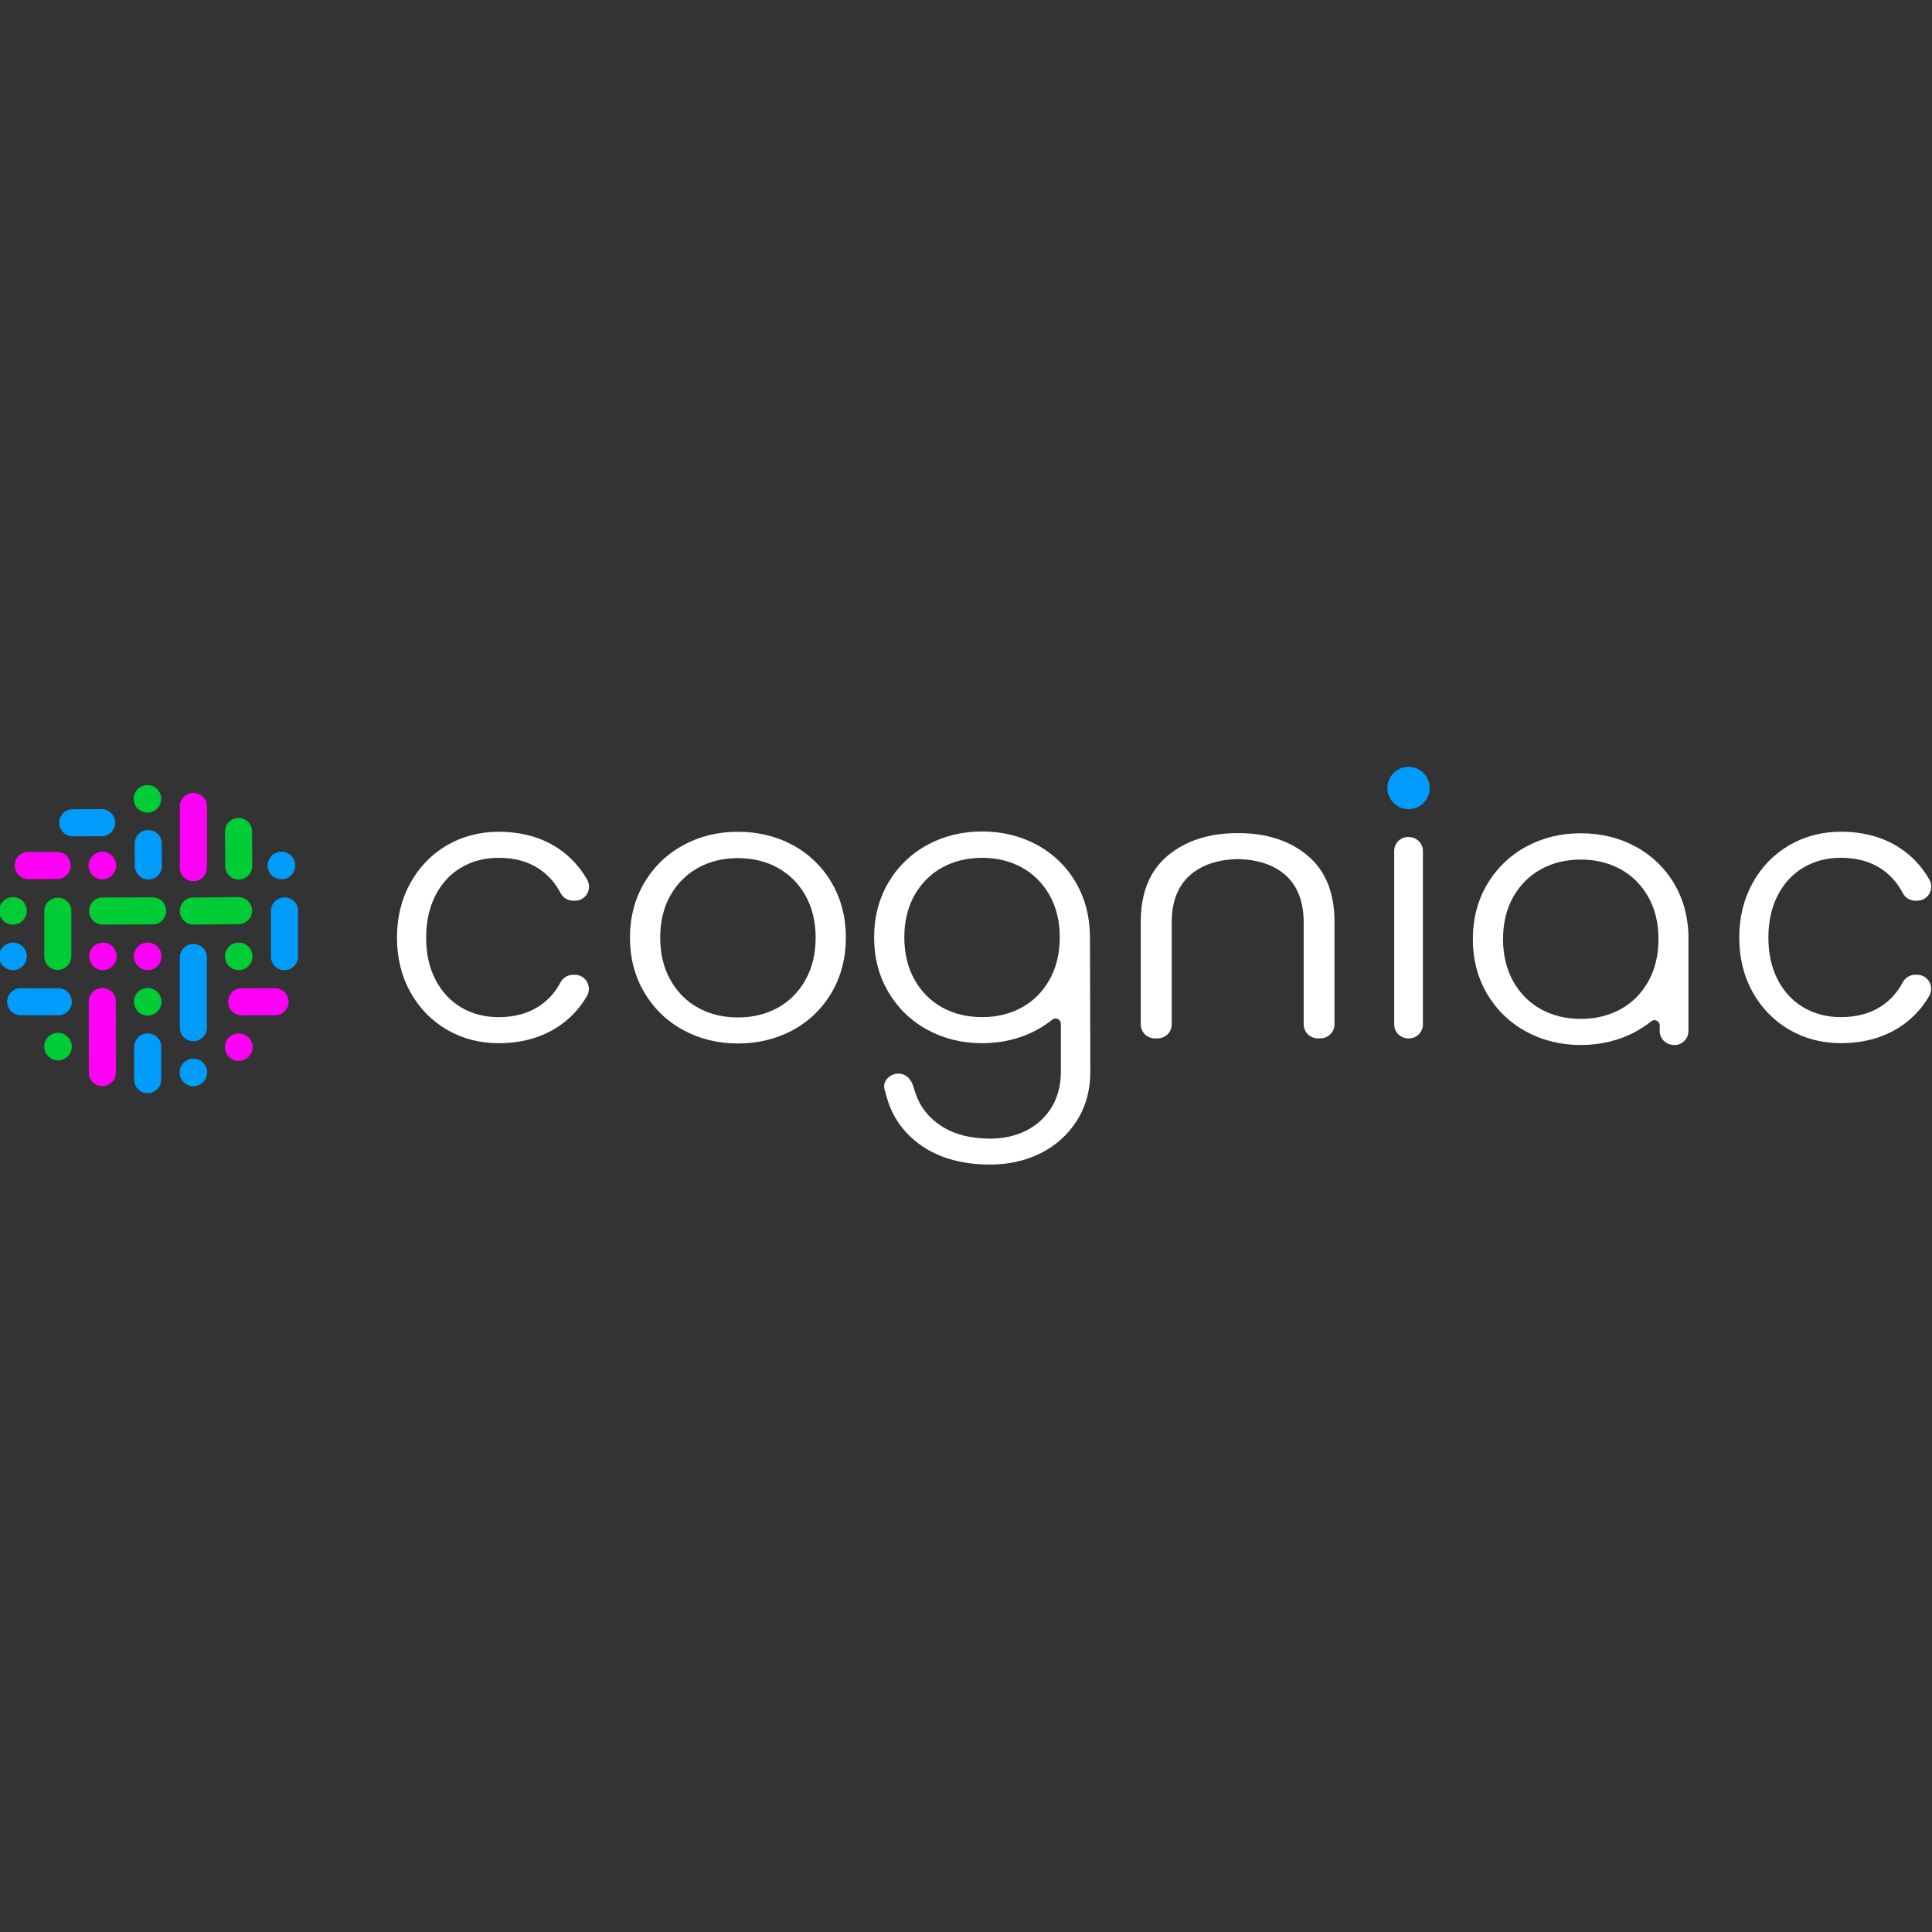 <?xml version="1.0" encoding="UTF-8"?>
<svg id="Layer_1" xmlns="http://www.w3.org/2000/svg" width="1024" height="1024" version="1.1" viewBox="0 0 1024 1024">
  <rect x="0" y="0" width="1024" height="1024" fill="#333333" stroke="none"/>
  <!-- Generator: Adobe Illustrator 29.5.1, SVG Export Plug-In . SVG Version: 2.1.0 Build 141)  -->
  <path d="M54.239,466.061c4.03,0,7.305-3.276,7.305-7.305s-3.276-7.305-7.305-7.305-7.305,3.276-7.305,7.305,3.276,7.305,7.305,7.305Z" fill="#ff00f7"/>
  <path d="M78.144,430.718c4.03,0,7.305-3.276,7.305-7.305s-3.276-7.305-7.305-7.305-7.305,3.276-7.305,7.305,3.276,7.305,7.305,7.305Z" fill="#00cc35"/>
  <path d="M61.09,436.034c0-3.874-3.172-7.097-7.097-7.175l-15.624.039c-3.9.052-6.967,3.198-6.967,7.175s3.185,7.123,7.11,7.188l15.598-.052c3.848-.078,6.967-3.302,6.967-7.175h.013Z" fill="#009cfc"/>
  <path d="M81.003,475.589l-26.803.117c-3.9.052-6.954,3.211-6.954,7.175s3.198,7.136,7.136,7.188l26.738-.117c3.835-.091,6.954-3.315,6.954-7.175s-3.172-7.097-7.071-7.175h0v-.013Z" fill="#00cc35"/>
  <path d="M102.464,490.069l24.19-.247c3.835-.091,6.954-3.315,6.954-7.188s-3.172-7.097-7.071-7.175l-24.268.234c-3.9.052-6.954,3.211-6.954,7.175s3.198,7.136,7.149,7.188h0v.013Z" fill="#00cc35"/>
  <path d="M78.274,499.597c-4.03,0-7.305,3.276-7.305,7.305s3.276,7.305,7.305,7.305,7.305-3.276,7.305-7.305-3.276-7.305-7.305-7.305Z" fill="#ff00f7"/>
  <path d="M78.274,523.658c-4.03,0-7.305,3.276-7.305,7.305s3.276,7.305,7.305,7.305,7.305-3.276,7.305-7.305-3.276-7.305-7.305-7.305Z" fill="#00cc35"/>
  <path d="M126.525,547.718c-4.03,0-7.305,3.276-7.305,7.305s3.276,7.305,7.305,7.305,7.305-3.276,7.305-7.305-3.276-7.305-7.305-7.305Z" fill="#ff00f7"/>
  <path d="M126.525,499.597c-4.03,0-7.305,3.276-7.305,7.305h0c0,4.03,3.276,7.305,7.305,7.305s7.305-3.276,7.305-7.305h0c0-4.03-3.276-7.305-7.305-7.305Z" fill="#00cc35"/>
  <path d="M149.168,466.048c4.03,0,7.305-3.276,7.305-7.305s-3.276-7.305-7.305-7.305-7.305,3.276-7.305,7.305,3.276,7.305,7.305,7.305Z" fill="#009cfc"/>
  <path d="M102.503,561.081c-4.03,0-7.305,3.276-7.305,7.305s3.276,7.305,7.305,7.305,7.305-3.276,7.305-7.305-3.276-7.305-7.305-7.305Z" fill="#009cfc"/>
  <path d="M54.551,499.597c-4.03,0-7.305,3.276-7.305,7.305s3.276,7.305,7.305,7.305,7.305-3.276,7.305-7.305-3.276-7.305-7.305-7.305Z" fill="#ff00f7"/>
  <path d="M30.751,547.393c-4.03,0-7.305,3.276-7.305,7.305s3.276,7.305,7.305,7.305,7.305-3.276,7.305-7.305-3.276-7.305-7.305-7.305Z" fill="#00cc35"/>
  <path d="M30.946,523.775H10.746c-3.835.091-6.954,3.302-6.954,7.175s3.172,7.097,7.097,7.175h20.213c3.9-.039,6.954-3.198,6.954-7.175s-3.185-7.11-7.11-7.175Z" fill="#009cfc"/>
  <path d="M102.503,551.878c.481,0,.962-.052,1.417-.143,3.211-.663,5.693-3.523,5.758-6.928v-37.527c-.052-3.9-3.198-6.954-7.175-6.954s-7.136,3.198-7.188,7.123v37.475c.091,3.835,3.302,6.954,7.188,6.954Z" fill="#009cfc"/>
  <path d="M102.503,467.049c3.874,0,7.097-3.172,7.175-7.071v-32.757c-.052-3.9-3.198-6.954-7.175-6.954s-7.136,3.198-7.188,7.123v32.692c.091,3.835,3.302,6.954,7.188,6.954h0v.013Z" fill="#ff00f7"/>
  <path d="M23.445,482.92v24.203c.091,3.835,3.315,6.954,7.188,6.954s7.097-3.172,7.175-7.071v-24.268c-.052-3.9-3.211-6.954-7.175-6.954s-7.136,3.198-7.188,7.136Z" fill="#00cc35"/>
  <path d="M126.525,466.178c3.874,0,7.097-3.172,7.175-7.071l-.104-18.627c-.052-3.9-3.198-6.954-7.175-6.954s-7.136,3.198-7.188,7.136l.117,18.562c.091,3.835,3.315,6.954,7.188,6.954h-.013Z" fill="#00cc35"/>
  <path d="M78.534,439.96c-3.913,0-7.136,3.198-7.188,7.136l.117,12.115c.091,3.835,3.315,6.954,7.188,6.954s7.097-3.172,7.175-7.071l-.104-12.18c-.052-3.9-3.211-6.954-7.175-6.954h-.013Z" fill="#009cfc"/>
  <path d="M78.274,547.718c-3.913,0-7.136,3.198-7.188,7.123v17.626c.091,3.835,3.302,6.954,7.188,6.954.481,0,.962-.052,1.417-.143,3.211-.663,5.693-3.523,5.758-6.928v-17.678c-.052-3.9-3.198-6.954-7.175-6.954h0Z" fill="#009cfc"/>
  <path d="M150.793,475.615c-3.913,0-7.136,3.198-7.188,7.123v24.541c.091,3.835,3.315,6.954,7.188,6.954.481,0,.962-.052,1.417-.143,3.211-.663,5.693-3.523,5.758-6.928v-24.593c-.052-3.9-3.198-6.954-7.175-6.954h0Z" fill="#009cfc"/>
  <path d="M54.213,523.658c-3.913,0-7.136,3.198-7.188,7.136l.052,37.943c.091,3.835,3.315,6.954,7.188,6.954s7.097-3.172,7.175-7.097l-.052-37.982c-.052-3.9-3.198-6.954-7.175-6.954Z" fill="#ff00f7"/>
  <path d="M14.918,465.944h.013l15.598-.052c3.848-.078,6.967-3.302,6.967-7.175s-3.172-7.097-7.097-7.175l-15.624.039c-3.913.052-6.967,3.198-6.967,7.175,0,.481.052.962.143,1.43.663,3.224,3.523,5.706,6.954,5.758h.013Z" fill="#ff00f7"/>
  <path d="M145.906,523.762l-18.029.039c-3.9.052-6.967,3.198-6.967,7.175s3.198,7.136,7.136,7.188l17.951-.052c3.848-.091,6.967-3.302,6.967-7.175s-3.159-7.071-7.058-7.175h0Z" fill="#ff00f7"/>
  <path d="M14.203,506.903c0-4.03-3.276-7.305-7.305-7.305s-7.305,3.276-7.305,7.305,3.276,7.305,7.305,7.305,7.305-3.276,7.305-7.305Z" fill="#009cfc"/>
  <path d="M6.898,490.069c4.03,0,7.305-3.276,7.305-7.305s-3.276-7.305-7.305-7.305-7.305,3.276-7.305,7.305,3.276,7.305,7.305,7.305Z" fill="#00cc35"/>
  <path d="M746.561,406.436c-6.187,0-11.218,5.03-11.218,11.218s5.03,11.218,11.218,11.218,11.218-5.03,11.218-11.218-5.03-11.218-11.218-11.218Z" fill="#009cfc"/>
  <path d="M1016.114,516.652h-1.053c-2.769,0-5.316,1.586-6.655,4.147-2.769,5.277-6.681,9.554-11.608,12.713-5.758,3.705-12.882,5.589-21.136,5.589-7.279,0-13.922-1.716-19.706-5.108-5.771-3.38-10.373-8.293-13.662-14.597-3.328-6.369-5.017-13.922-5.017-22.449s1.69-16.105,5.017-22.527c3.302-6.356,7.89-11.296,13.662-14.675,5.797-3.393,12.44-5.108,19.719-5.108,8.241,0,15.351,1.898,21.123,5.654,4.939,3.211,8.839,7.552,11.621,12.908,1.339,2.587,3.9,4.186,6.681,4.186h1.079c2.665,0,5.043-1.365,6.382-3.666,1.365-2.353,1.378-5.173.026-7.552-3.848-6.772-9.034-12.349-15.416-16.586-8.735-5.81-19.329-8.748-31.496-8.748-10.009,0-19.225,2.418-27.375,7.175-8.163,4.771-14.688,11.504-19.394,20.018-4.692,8.488-7.071,18.224-7.071,28.922s2.379,20.395,7.071,28.844c4.706,8.462,11.231,15.169,19.394,19.94,8.163,4.758,17.366,7.162,27.375,7.162,12.05,0,22.618-2.912,31.405-8.657,6.382-4.186,11.582-9.684,15.429-16.339,1.378-2.366,1.378-5.199.026-7.565-1.339-2.314-3.731-3.692-6.408-3.692h-.013v.013Z" fill="#fff"/>
  <path d="M244.579,459.757c5.797-3.393,12.427-5.108,19.706-5.108,8.241,0,15.351,1.898,21.123,5.654,4.939,3.211,8.839,7.552,11.621,12.908,1.339,2.587,3.9,4.186,6.681,4.186h1.079c2.665,0,5.043-1.378,6.382-3.666,1.365-2.353,1.378-5.173,0-7.539-3.848-6.772-9.034-12.349-15.416-16.586-8.735-5.81-19.329-8.748-31.496-8.748-10.009,0-19.225,2.418-27.388,7.175s-14.688,11.491-19.394,20.018c-4.693,8.501-7.071,18.224-7.071,28.922s2.379,20.395,7.071,28.844c4.706,8.475,11.231,15.182,19.381,19.94,8.163,4.758,17.366,7.162,27.388,7.162,12.063,0,22.618-2.912,31.405-8.657,6.382-4.186,11.582-9.684,15.429-16.339,1.378-2.379,1.378-5.199.026-7.565-1.339-2.314-3.731-3.692-6.408-3.692h-1.053c-2.769,0-5.316,1.586-6.655,4.147-2.769,5.277-6.681,9.554-11.608,12.713-5.771,3.705-12.882,5.589-21.136,5.589-7.292,0-13.922-1.716-19.706-5.108-5.771-3.38-10.373-8.293-13.662-14.597-3.328-6.356-5.017-13.909-5.017-22.449s1.69-16.105,5.017-22.527c3.289-6.356,7.89-11.296,13.662-14.675h.039Z" fill="#fff"/>
  <path d="M420.307,447.993c-8.657-4.745-18.484-7.136-29.195-7.136s-20.382,2.405-29.039,7.136c-8.696,4.758-15.637,11.478-20.642,19.992-5.004,8.501-7.539,18.25-7.539,28.974s2.535,20.473,7.539,28.974c5.004,8.514,11.946,15.247,20.642,19.992,8.657,4.745,18.432,7.136,29.039,7.136s20.538-2.405,29.195-7.136c8.696-4.758,15.611-11.491,20.564-20.005,4.952-8.501,7.461-18.25,7.461-28.961s-2.509-20.46-7.461-28.961c-4.952-8.514-11.868-15.247-20.564-20.005ZM432.305,496.959c0,8.501-1.82,16.053-5.42,22.462-3.575,6.369-8.514,11.322-14.662,14.714-6.187,3.406-13.285,5.134-21.11,5.134s-14.922-1.729-21.11-5.134c-6.148-3.393-11.075-8.332-14.662-14.714-3.601-6.395-5.42-13.961-5.42-22.462s1.82-16.027,5.42-22.371c3.588-6.33,8.514-11.257,14.662-14.636,6.187-3.406,13.285-5.134,21.11-5.134s14.922,1.729,21.11,5.134c6.148,3.393,11.088,8.319,14.662,14.636,3.588,6.356,5.42,13.883,5.42,22.371Z" fill="#fff"/>
  <path d="M746.366,443.612c-4.095,0-7.422,3.328-7.422,7.422v91.913c0,4.095,3.328,7.422,7.422,7.422h.39c4.095,0,7.422-3.328,7.422-7.422v-91.913c0-4.095-3.328-7.422-7.812-7.422Z" fill="#fff"/>
  <path d="M577.682,495.945c-.13-10.425-2.626-19.875-7.409-28.103-4.952-8.514-11.868-15.247-20.564-20.005-8.67-4.732-18.484-7.136-29.195-7.136s-20.382,2.405-29.039,7.136c-8.696,4.745-15.637,11.478-20.642,19.992s-7.539,18.263-7.539,28.974,2.535,20.473,7.539,28.974c5.004,8.514,11.946,15.247,20.642,19.992,8.657,4.745,18.432,7.149,29.039,7.149s20.538-2.405,29.195-7.136c2.86-1.56,5.563-3.367,8.033-5.355.858-.689,1.95-.819,2.938-.338,1.001.481,1.599,1.43,1.599,2.535v25.282c0,7.253-1.638,13.623-4.861,18.926-3.224,5.303-7.695,9.437-13.298,12.297-5.693,2.899-12.167,4.368-19.264,4.368-10.321,0-19.017-2.223-25.828-6.603-6.72-4.316-11.348-10.178-13.779-17.444l-.754-2.223c-3.25-13.727-17.691-7.734-15.702,0h0l1.144,4.134c3.016,10.971,9.437,19.797,19.056,26.257,9.502,6.382,21.578,9.619,35.876,9.619,9.736,0,18.705-2.015,26.647-5.979,8.033-4.017,14.493-9.827,19.225-17.262,4.745-7.474,7.162-16.248,7.162-26.088l-.195-71.935-.026-.026h0ZM556.273,519.264c-3.588,6.369-8.514,11.322-14.662,14.701-6.187,3.406-13.285,5.134-21.11,5.134s-14.922-1.729-21.11-5.134c-6.148-3.393-11.075-8.332-14.662-14.701-3.601-6.408-5.42-13.961-5.42-22.462s1.82-16.027,5.42-22.371c3.588-6.33,8.514-11.257,14.662-14.636,6.187-3.406,13.285-5.134,21.11-5.134s14.922,1.729,21.11,5.134c6.148,3.393,11.088,8.319,14.662,14.636,3.588,6.356,5.42,13.883,5.42,22.371s-1.82,16.053-5.42,22.462Z" fill="#fff"/>
  <path d="M692.889,453.348c-9.411-7.812-21.682-11.777-36.487-11.777h-.546c-14.896,0-27.245,3.965-36.721,11.764-9.632,7.929-14.507,19.732-14.507,35.057v54.542c0,4.095,3.328,7.422,7.422,7.422h1.56c4.095,0,7.422-3.328,7.422-7.422v-53.983c0-10.932,3.237-19.342,9.606-25.009,6.2-5.498,14.792-8.397,25.438-8.605,10.672.208,19.199,3.094,25.347,8.592,6.33,5.667,9.554,14.078,9.554,25.009v53.983c0,4.095,3.328,7.422,7.422,7.422h1.482c4.095,0,7.422-3.328,7.422-7.422v-54.516c0-15.325-4.848-27.115-14.416-35.057Z" fill="#fff"/>
  <path d="M894.888,494.684c-.442-9.645-2.886-18.354-7.279-25.893-4.952-8.514-11.881-15.247-20.564-20.005-8.67-4.732-18.497-7.136-29.195-7.136s-20.382,2.405-29.039,7.136c-8.696,4.745-15.637,11.478-20.642,19.992-5.004,8.501-7.539,18.25-7.539,28.974s2.535,20.473,7.539,28.974c5.004,8.514,11.946,15.247,20.642,19.992,8.657,4.745,18.432,7.149,29.039,7.149s20.538-2.405,29.195-7.136c2.886-1.573,5.615-3.393,8.111-5.42.858-.689,1.95-.819,2.938-.351,1.001.481,1.599,1.43,1.599,2.535v2.977c0,4.082,3.315,7.409,7.76,7.422h.026c1.976,0,3.835-.767,5.238-2.171s2.184-3.263,2.184-5.251v-51.774h-.013v-.013ZM879.03,497.739c0,8.501-1.82,16.053-5.42,22.462-3.575,6.369-8.514,11.322-14.663,14.701-6.187,3.406-13.298,5.134-21.11,5.134s-14.922-1.729-21.11-5.134c-6.148-3.38-11.075-8.332-14.663-14.701-3.588-6.395-5.42-13.961-5.42-22.462s1.82-16.027,5.42-22.371c3.575-6.33,8.514-11.257,14.663-14.649,6.187-3.406,13.285-5.134,21.11-5.134s14.922,1.729,21.11,5.134c6.148,3.393,11.088,8.319,14.663,14.636,3.601,6.356,5.42,13.883,5.42,22.371h0v.013Z" fill="#fff"/>
</svg>